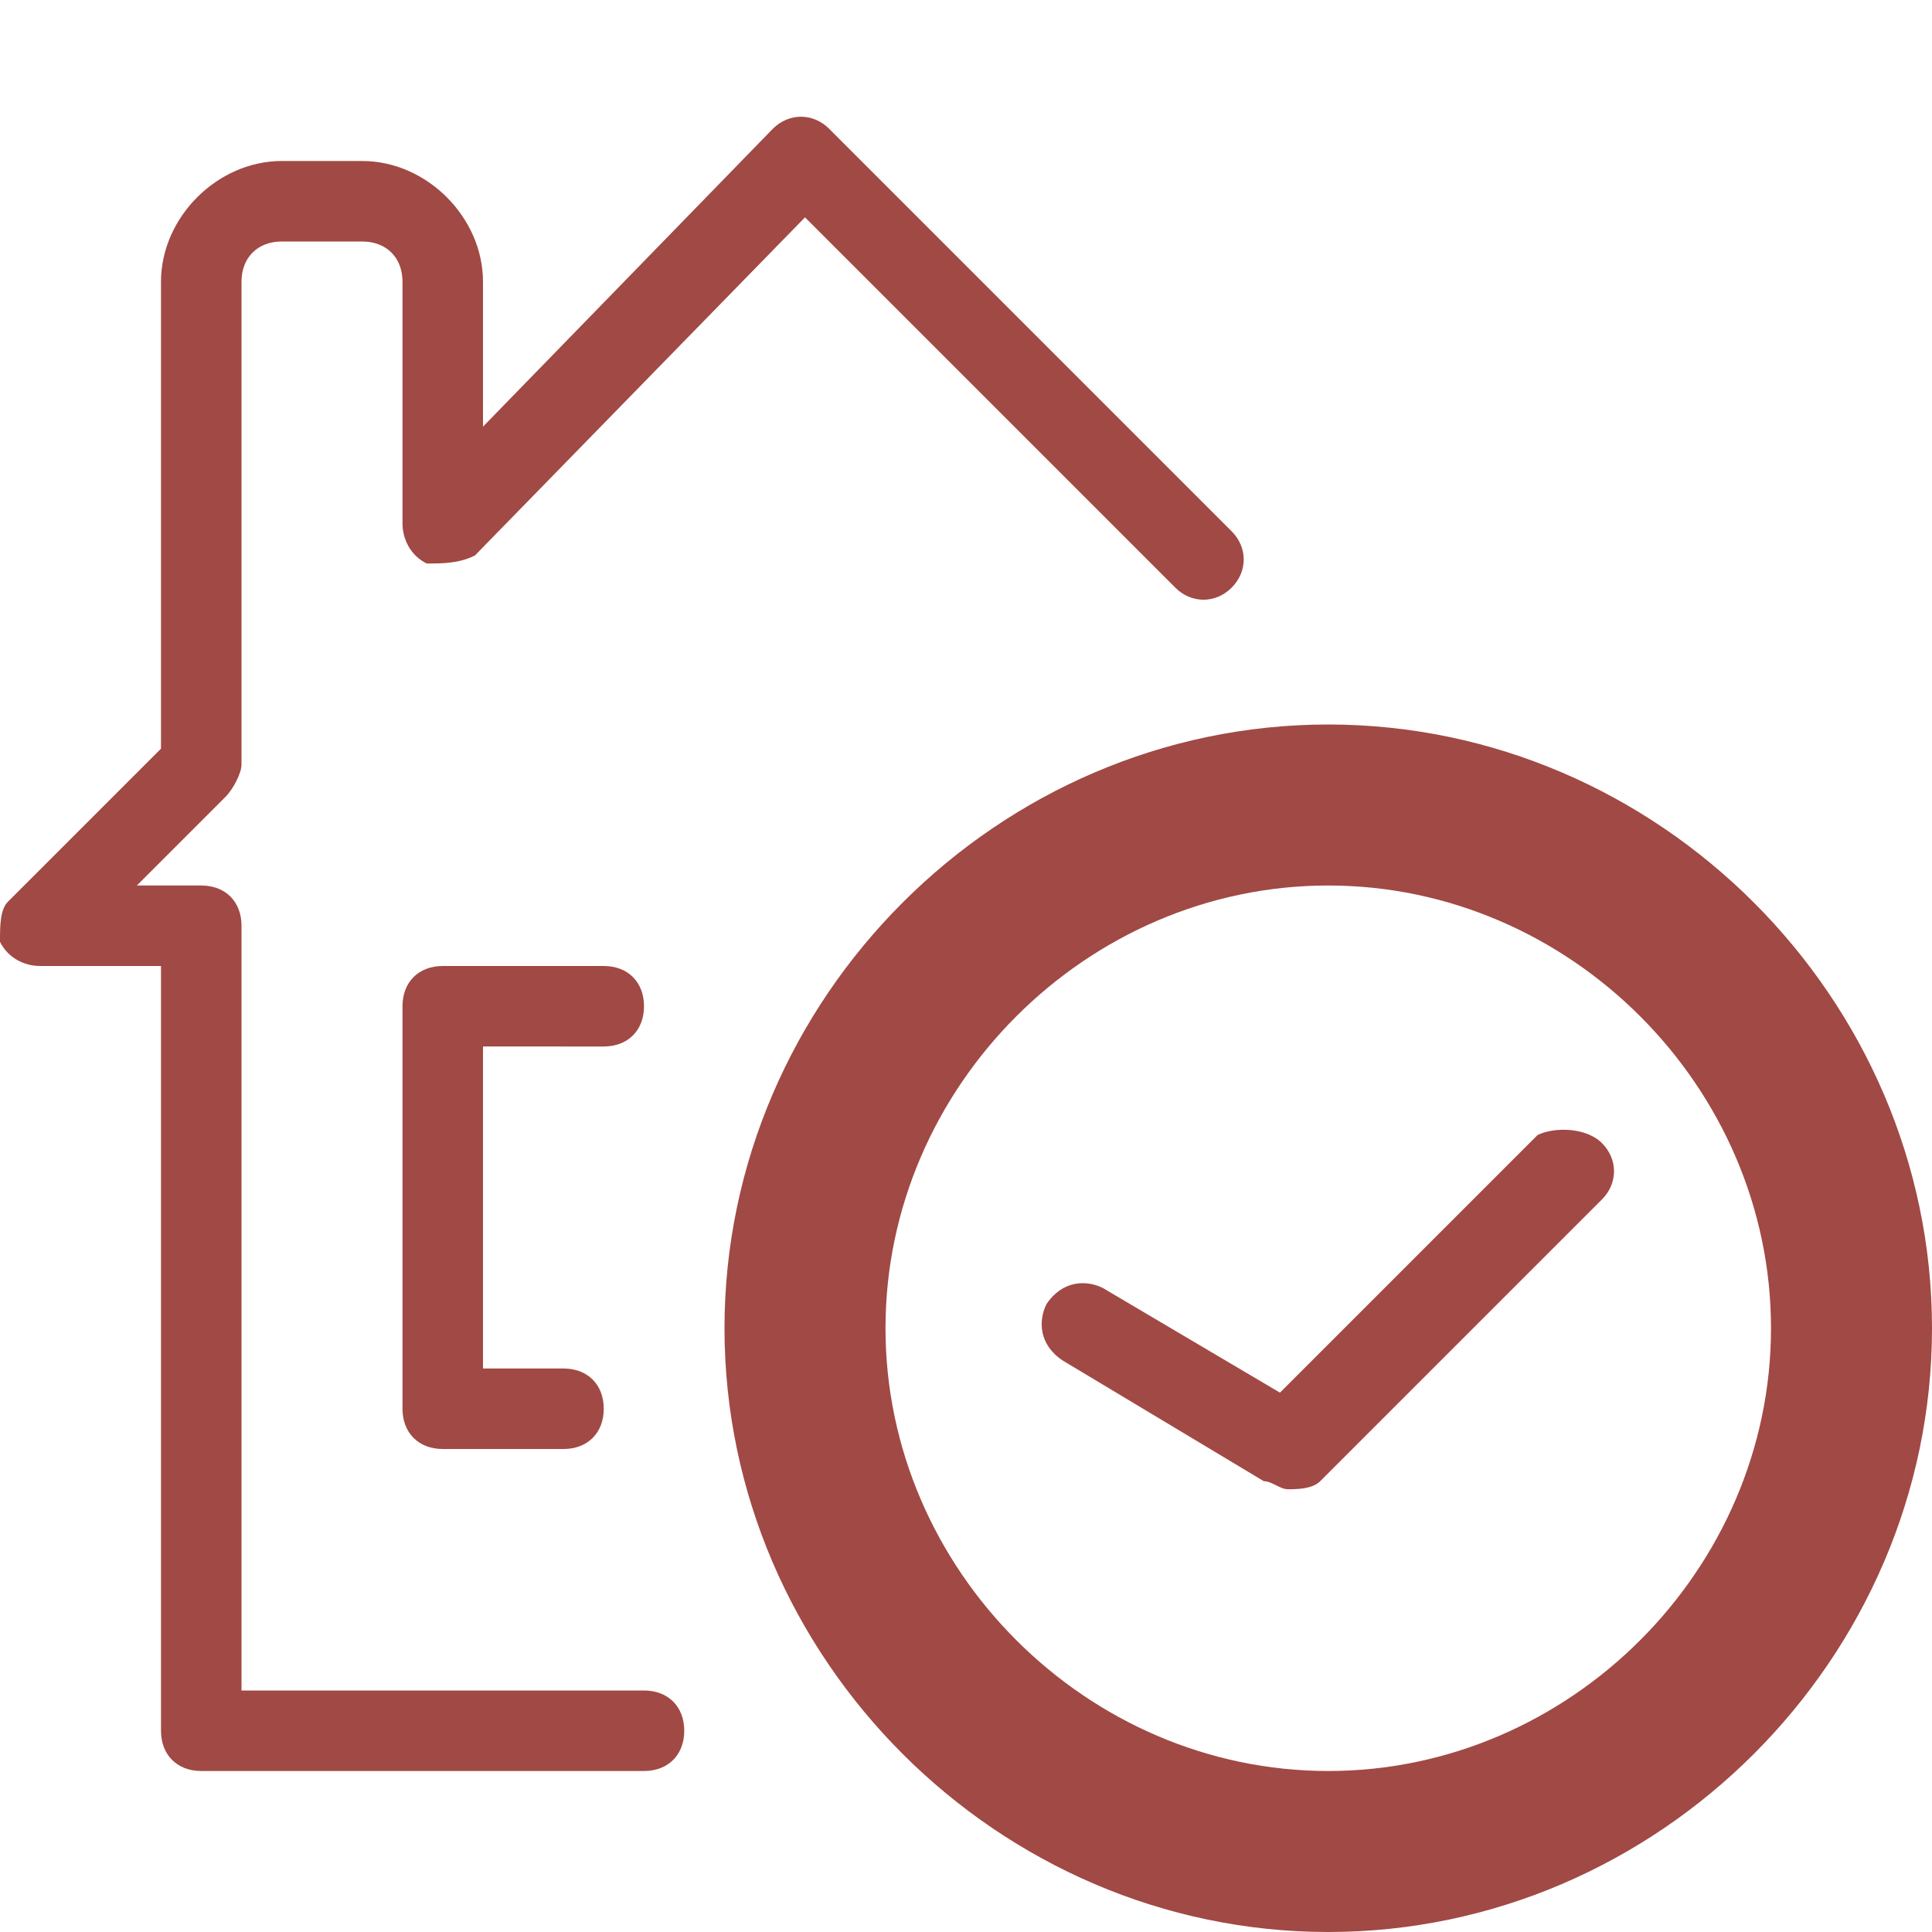 <?xml version="1.0" encoding="utf-8"?>
<!-- Generator: Adobe Illustrator 19.1.0, SVG Export Plug-In . SVG Version: 6.00 Build 0)  -->
<svg version="1.1" id="Layer_1" xmlns="http://www.w3.org/2000/svg" xmlns:xlink="http://www.w3.org/1999/xlink" x="0px" y="0px"
	 width="24px" height="24px" viewBox="0 0 24 24" style="enable-background:new 0 0 24 24;" xml:space="preserve">
<style type="text/css">
	.st0{fill:#A14944;}
</style>
<g>
	<path class="st0" d="M16.5,9C12.4,9,9,12.4,9,16.5s3.4,7.5,7.5,7.5s7.5-3.4,7.5-7.5S20.6,9,16.5,9z M16.5,22c-3,0-5.5-2.5-5.5-5.5
		s2.5-5.5,5.5-5.5s5.5,2.5,5.5,5.5S19.5,22,16.5,22z"/>
	<path class="st0" d="M19.1,14.1l-3.2,3.2l-2.2-1.3c-0.2-0.1-0.5-0.1-0.7,0.2c-0.1,0.2-0.1,0.5,0.2,0.7l2.5,1.5
		c0.1,0,0.2,0.1,0.3,0.1c0.1,0,0.3,0,0.4-0.1l3.5-3.5c0.2-0.2,0.2-0.5,0-0.7S19.3,14,19.1,14.1z"/>
	<path class="st0" d="M8,21H3v-9.5C3,11.2,2.8,11,2.5,11H1.7l1.1-1.1C2.9,9.8,3,9.6,3,9.5v-6C3,3.2,3.2,3,3.5,3h1C4.8,3,5,3.2,5,3.5
		v3C5,6.7,5.1,6.9,5.3,7C5.5,7,5.7,7,5.9,6.9L10,2.7l4.6,4.6c0.2,0.2,0.5,0.2,0.7,0s0.2-0.5,0-0.7l-5-5c-0.2-0.2-0.5-0.2-0.7,0
		L6,5.3V3.5C6,2.7,5.3,2,4.5,2h-1C2.7,2,2,2.7,2,3.5v5.8l-1.9,1.9C0,11.3,0,11.5,0,11.7C0.1,11.9,0.3,12,0.5,12H2v9.5
		C2,21.8,2.2,22,2.5,22H8c0.3,0,0.5-0.2,0.5-0.5S8.3,21,8,21z"/>
	<path class="st0" d="M7.5,13C7.8,13,8,12.8,8,12.5S7.8,12,7.5,12h-2C5.2,12,5,12.2,5,12.5v5C5,17.8,5.2,18,5.5,18H7
		c0.3,0,0.5-0.2,0.5-0.5S7.3,17,7,17H6v-4H7.5z"/>
</g>
</svg>
